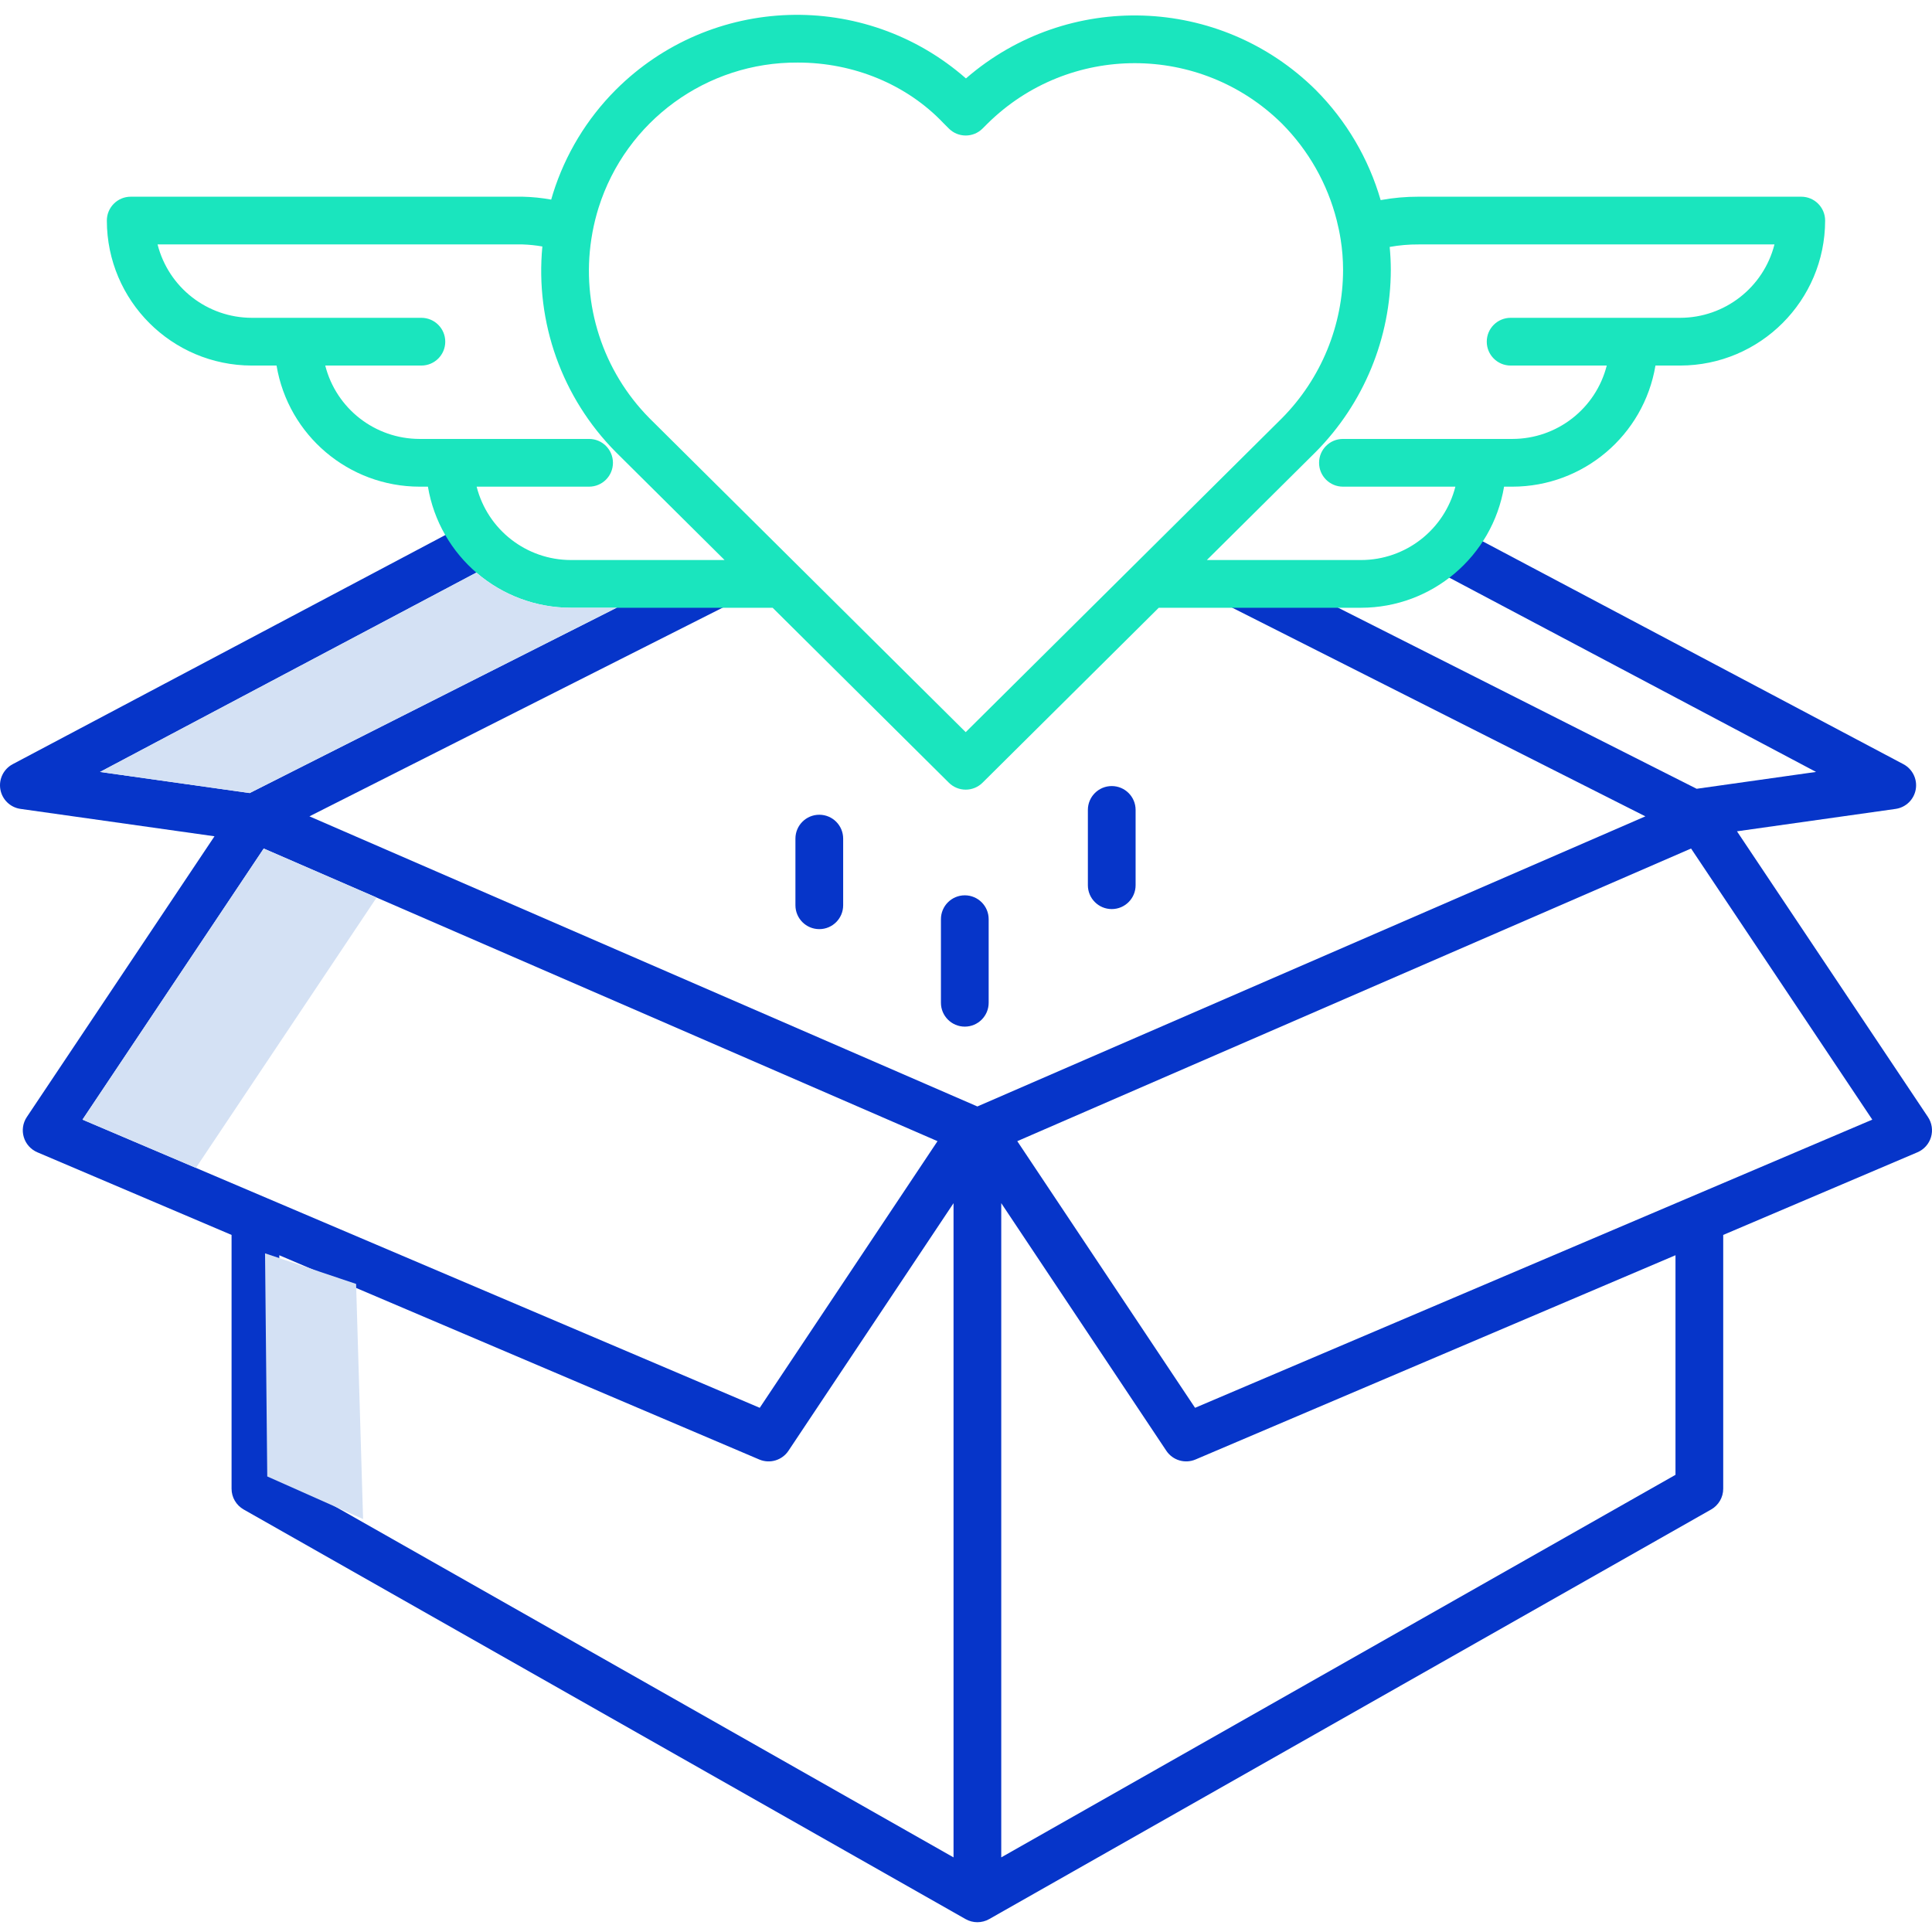 <svg height="485pt" viewBox="0 -3 485.728 485" width="485pt" xmlns="http://www.w3.org/2000/svg"><g fill="#0635c9"><path d="m436.695 205.637 39.871-5.629c2.578-.363 4.625-2.344 5.074-4.906s-.805-5.121-3.102-6.34l-112.152-59.406-5.617 10.602 95.805 50.75-30.016 4.238-112.602-56.867-5.41 10.711 105.117 53.086-167.938 72.938-167.93-72.938 105.117-53.086-5.41-10.711-114.73 57.941-37.621-5.309 98.469-52.16-5.617-10.602-114.812 60.812c-2.297 1.219-3.551 3.777-3.102 6.34.449 2.559 2.496 4.539 5.07 4.902l48.766 6.887-47.188 70.586c-.992 1.484-1.27 3.336-.758 5.047.508 1.711 1.754 3.105 3.398 3.809l48.84 20.781v63.809c0 2.16 1.164 4.152 3.043 5.219l181.504 102.984c1.836 1.039 4.086 1.039 5.922 0l181.512-102.984c1.879-1.066 3.039-3.059 3.039-5.219v-63.809l48.84-20.781c1.645-.703 2.891-2.098 3.398-3.809.512-1.711.234-3.562-.758-5.047zm-370.395 4.332 169.402 73.57-44.695 67.039-170.266-72.453zm3.918 102.254 120.668 51.348c2.656 1.129 5.742.207 7.344-2.195l41.5-62.246v164.473l-169.512-96.176zm351.02 55.203-169.512 96.176v-164.477l41.5 62.25c1.602 2.402 4.688 3.324 7.344 2.195l120.668-51.352zm-120.785-16.848-44.695-67.039 169.398-73.574 45.562 68.16zm0 0"/><path d="m273.504 200.262v18.926c0 3.316 2.688 6 6 6 3.316 0 6-2.684 6-6v-18.926c0-3.312-2.684-6-6-6-3.312 0-6 2.688-6 6zm0 0"/><path d="m242.562 221.73c-3.312 0-6 2.688-6 6v21.012c0 3.312 2.688 6 6 6 3.316 0 6-2.688 6-6v-21.012c0-3.312-2.684-6-6-6zm0 0"/><path d="m199.98 207.473v16.758c0 3.316 2.684 6 6 6 3.312 0 6-2.684 6-6v-16.758c0-3.316-2.688-6-6-6-3.316 0-6 2.684-6 6zm0 0"/></g><path d="m452.863 46.09h-96.211c-3.195-.008-6.391.277-9.539.852-3.027-10.457-8.645-19.984-16.324-27.699-24.047-23.809-62.379-25.066-87.938-2.891-25.531-22.383-64.051-21.121-88.062 2.891-7.27 7.285-12.676 16.223-15.758 26.043-.156.508-.309 1.02-.453 1.531-2.367-.43-4.762-.672-7.168-.727h-98.547c-3.312 0-6 2.688-6 6 .023 20.121 16.328 36.426 36.449 36.449h6.215c2.949 17.559 18.141 30.426 35.945 30.449h2.113c2.953 17.559 18.141 30.426 35.945 30.449h50.723l44.309 43.984c2.34 2.32 6.117 2.32 8.457 0l44.309-43.988h50.871c17.805-.023 32.992-12.887 35.945-30.445h2.117c17.805-.023 32.992-12.891 35.945-30.449h6.215c20.117-.027 36.418-16.332 36.441-36.449 0-3.312-2.684-6-6-6zm-309.332 91.344c-11.184-.012-20.938-7.605-23.699-18.445h28.27c3.312 0 6-2.688 6-6 0-3.316-2.688-6-6-6h-42.629c-11.188-.016-20.941-7.609-23.703-18.449h24.172c3.312 0 6-2.688 6-6 0-3.316-2.688-6-6-6h-42.629c-11.188-.016-20.941-7.609-23.699-18.449h91.801c1.656.055 3.309.227 4.941.516-1.82 19.109 4.938 38.035 18.449 51.668l27.359 27.16zm99.258 43.273-41.785-41.477c-.027-.027-.051-.051-.078-.078l-37.652-37.379c-11.719-11.855-17.133-28.562-14.602-45.039.09-.578.188-1.16.293-1.738.387-2.07.895-4.117 1.523-6.129 6.879-21.852 27.211-36.66 50.117-36.5 14.086 0 27.43 5.555 36.609 15.246.035.039.074.074.113.113l1.223 1.223c2.344 2.344 6.141 2.344 8.484 0l1.223-1.223c20.52-20.277 53.531-20.277 74.051 0 6.672 6.715 11.422 15.094 13.754 24.27.406 1.582.742 3.199.992 4.793.406 2.531.609 5.094.613 7.66-.008 13.973-5.523 27.379-15.348 37.312zm179.629-104.168h-42.629c-3.316 0-6 2.684-6 6 0 3.312 2.684 6 6 6h24.168c-2.758 10.84-12.512 18.434-23.699 18.449h-42.629c-3.312 0-6 2.684-6 6 0 3.312 2.688 6 6 6h28.27c-2.762 10.84-12.516 18.434-23.703 18.445h-38.781l27.375-27.172c12.078-12.191 18.859-28.656 18.875-45.816 0-1.895-.102-3.809-.285-5.727 2.398-.434 4.836-.645 7.273-.629h89.469c-2.762 10.84-12.52 18.434-23.703 18.449zm0 0" fill="#1ae5be"/><path d="m25.152 190.711 94.613-50.121c6.598 5.715 15.035 8.852 23.766 8.844h11.484l-92.242 46.586zm0 0" fill="#d4e1f4"/><path d="m94.684 222.293-28.383-12.324-45.559 68.156 28.512 12.133zm0 0" fill="#d4e1f4"/><path d="m89.527 319.43-22.891-7.691.555 56.094 24.09 10.711zm0 0" fill="#d4e1f4"/></svg>